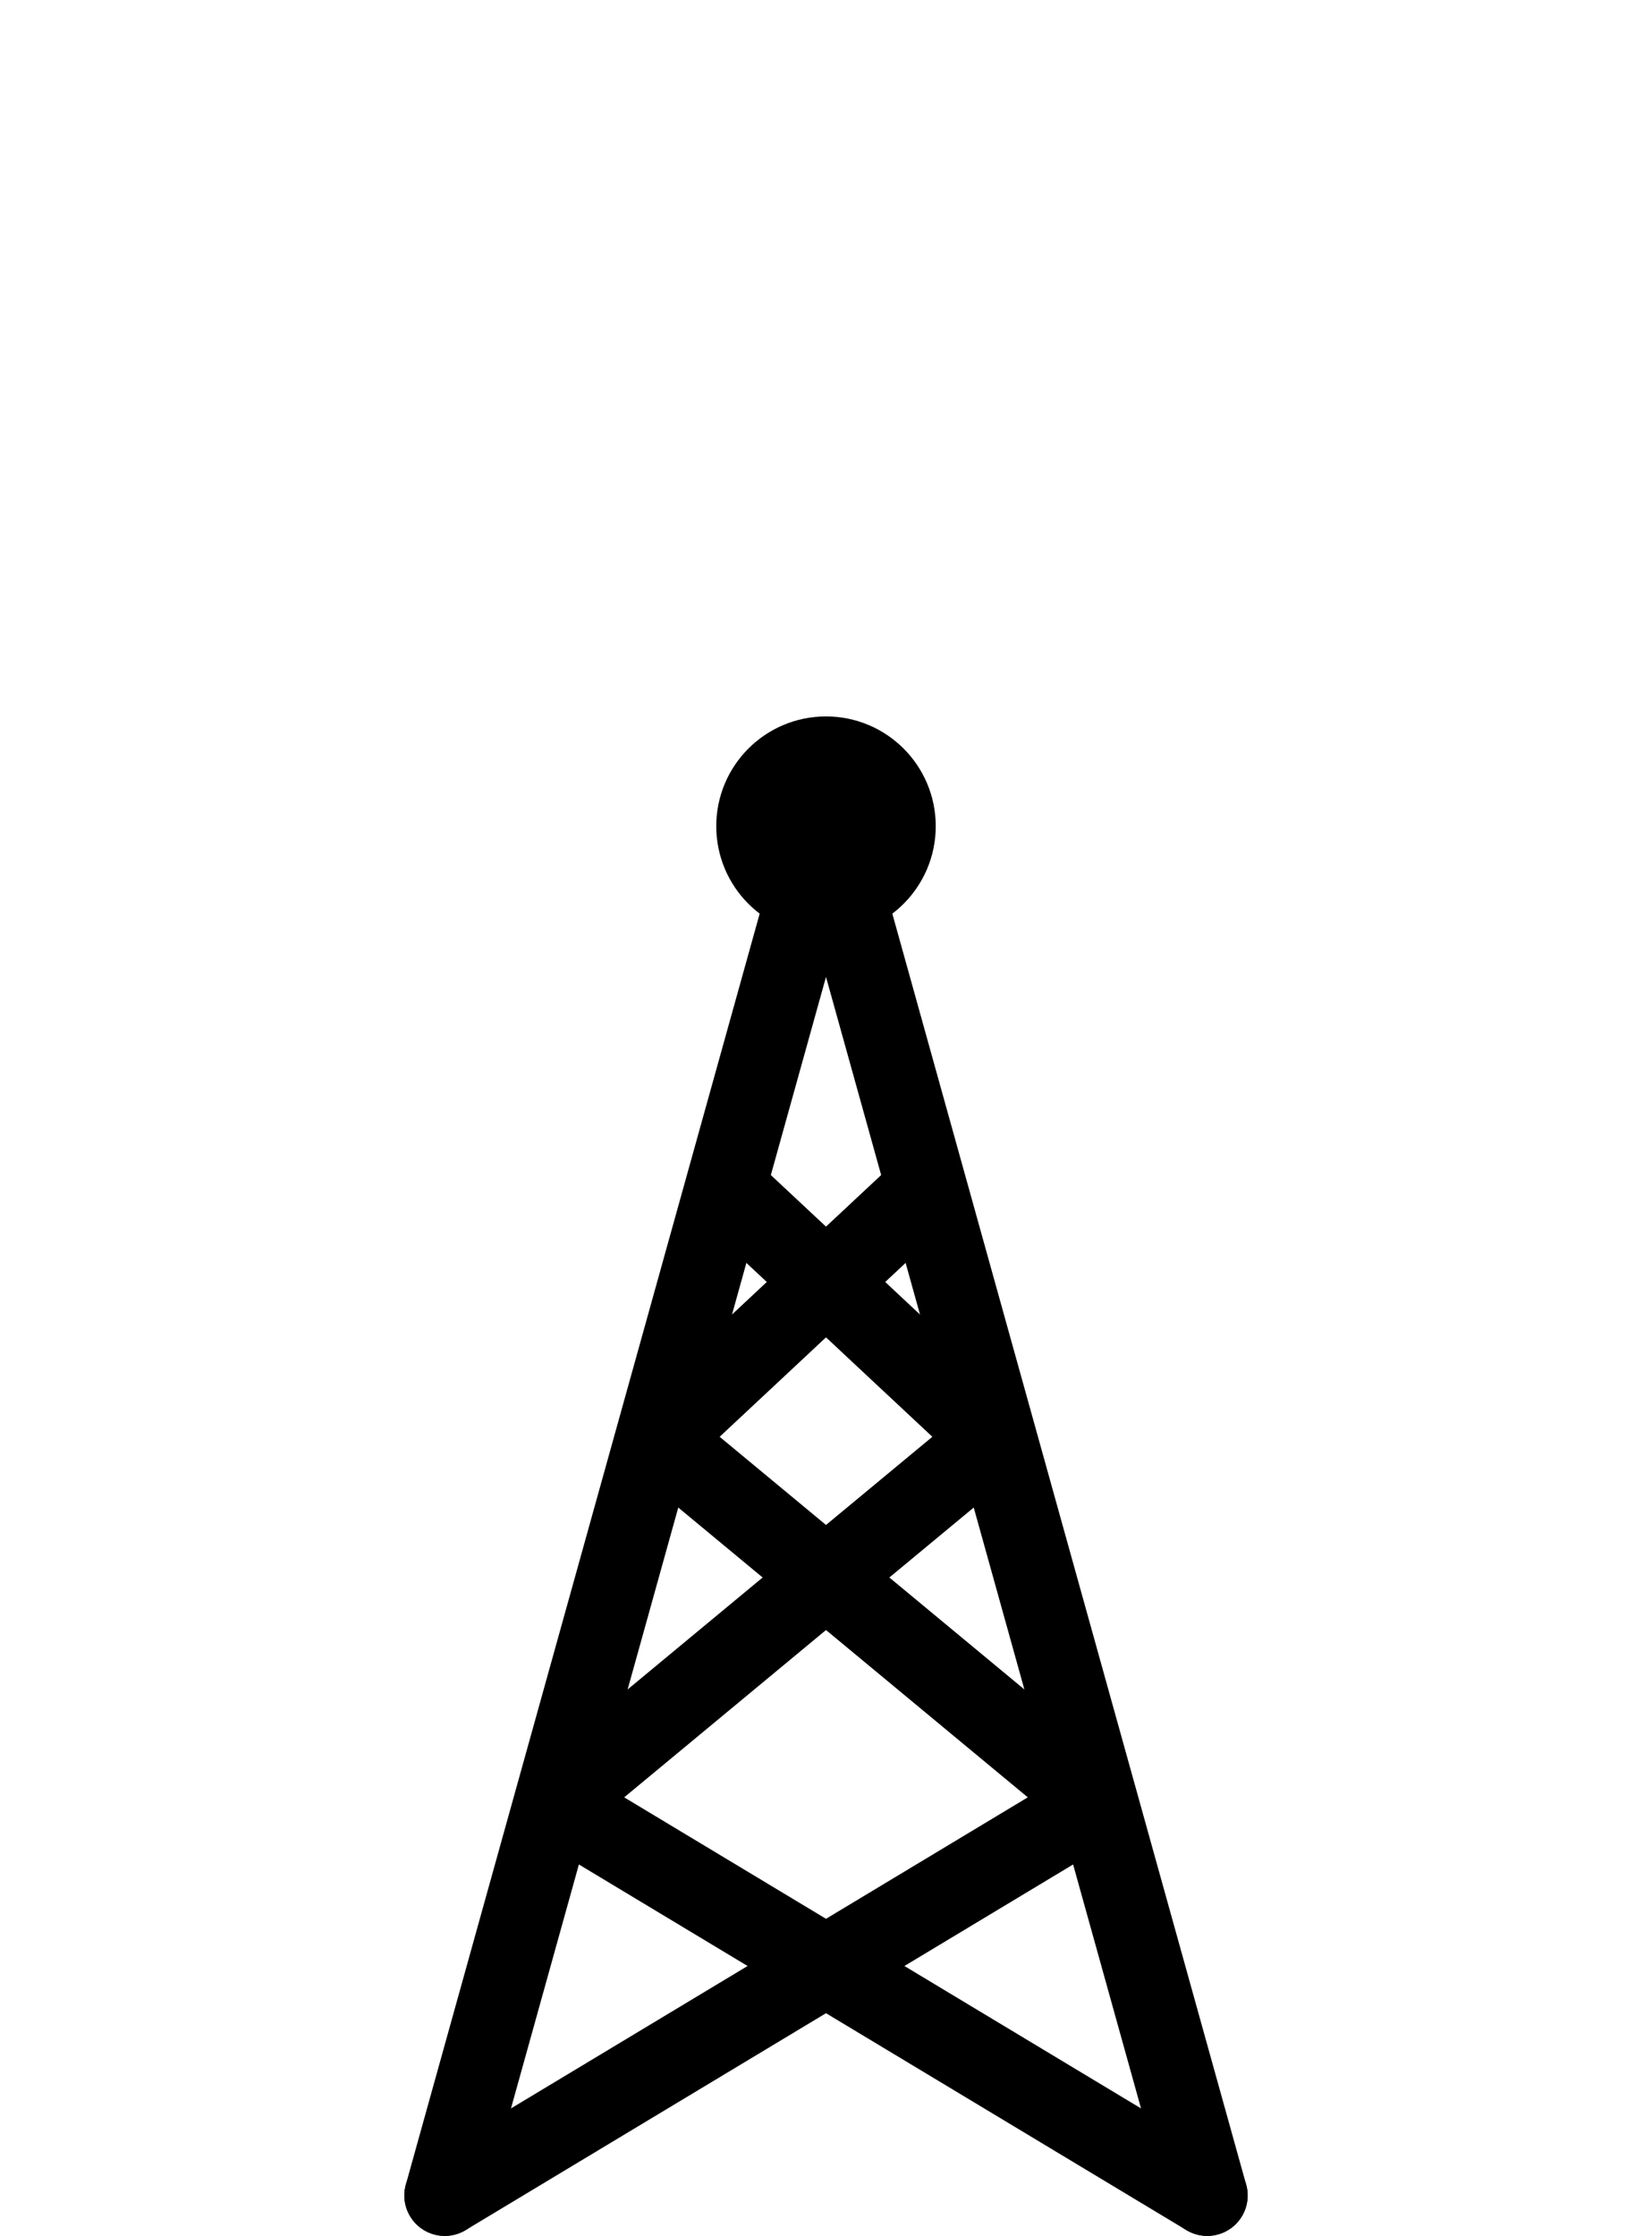 <svg id="green" xmlns="http://www.w3.org/2000/svg" viewBox="0 0 286 387" enable-background="new 0 0 286 387" >
    <!-- 286 387 -->
  <g fill="none" stroke="#09f" stroke-width="10" stroke-linecap="round" transform="rotate(120 143 143)"><circle cx="143" cy="143"><animate attributeName="r" from="12" to="138" dur="3s" repeatCount="indefinite"/><animate attributeName="opacity" from="1" to="0" dur="3s" repeatCount="indefinite"/></circle><circle cx="143" cy="143"><animate attributeName="r" begin="1s" from="12" to="138" dur="3s" repeatCount="indefinite"/><animate attributeName="opacity" begin="1s" from="1" to="0" dur="3s" repeatCount="indefinite"/></circle><circle cx="143" cy="143"><animate attributeName="r" begin="2s" from="12" to="138" dur="3s" repeatCount="indefinite"/><animate attributeName="opacity" begin="2s" from="1" to="0" dur="3s" repeatCount="indefinite"/></circle></g><g fill="none" stroke="currentColor" stroke-width="14" stroke-linejoin="round" stroke-linecap="round"><circle cx="143" cy="143" r="12"/><path d="M77 380l66-237 66 237"/><path d="M77 380l113-68-76-63 46-43"/><path d="M209 380L96 312l76-63-46-43"/></g>
</svg>